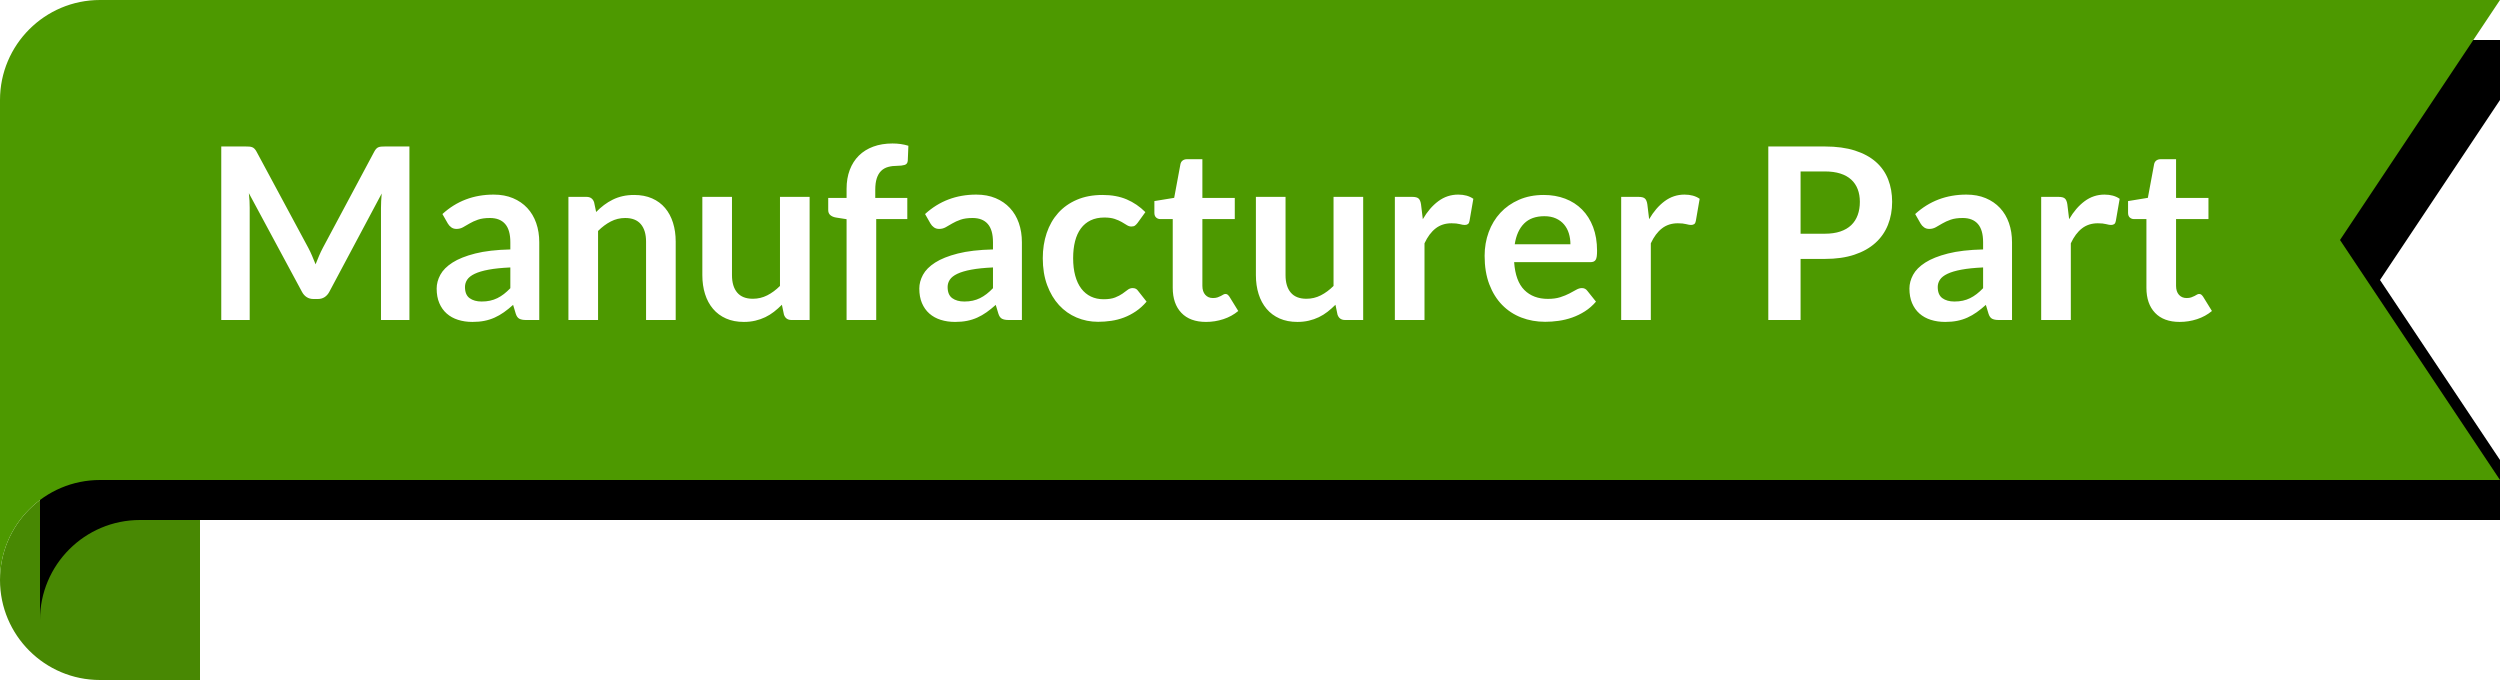 <?xml version="1.0" encoding="UTF-8"?>
<svg width="125px" height="34px" viewBox="0 0 125 34" version="1.1" xmlns="http://www.w3.org/2000/svg" xmlns:xlink="http://www.w3.org/1999/xlink">
    <!-- Generator: Sketch 50.2 (55047) - http://www.bohemiancoding.com/sketch -->
    <title>tg_manufacturerparts</title>
    <desc>Created with Sketch.</desc>
    <defs>
        <path d="M0,29 L0,24 L0,5 C-3.38176876e-16,2.239 2.239,5.07265313e-16 5,0 L125,0 L117,12 L125,24 L10,24 L5,24 C2.239,24 -3.38176876e-16,26.239 0,29 Z" id="path-1"></path>
        <filter x="-2.8%" y="-12.1%" width="108.8%" height="137.9%" filterUnits="objectBoundingBox" id="filter-2">
            <feOffset dx="2" dy="2" in="SourceAlpha" result="shadowOffsetOuter1"></feOffset>
            <feGaussianBlur stdDeviation="1.5" in="shadowOffsetOuter1" result="shadowBlurOuter1"></feGaussianBlur>
            <feColorMatrix values="0 0 0 0 0   0 0 0 0 0   0 0 0 0 0  0 0 0 0.15 0" type="matrix" in="shadowBlurOuter1"></feColorMatrix>
        </filter>
    </defs>
    <g id="tg_manufacturerparts" stroke="none" stroke-width="1" fill="none" fill-rule="evenodd">
        <g id="tag_02">
            <path d="M5,24 L10,24 L10,34 L5,34 C2.239,34 3.38176876e-16,31.761 0,29 L0,29 C-3.38176876e-16,26.239 2.239,24 5,24 Z" id="bg_darker" fill="#488803"></path>
            <g id="bg_tag">
                <use fill="black" fill-opacity="1" filter="url(#filter-2)" xlink:href="#path-1"></use>
                <use fill="#4D9900" fill-rule="evenodd" xlink:href="#path-1"></use>
            </g>
            <path d="M15.419,12.4 C15.487,12.528 15.55,12.661 15.608,12.799 C15.666,12.937 15.723,13.076 15.779,13.216 C15.835,13.072 15.893,12.93 15.953,12.79 C16.013,12.65 16.077,12.516 16.145,12.388 L18.713,7.582 C18.745,7.522 18.778,7.474 18.812,7.438 C18.846,7.402 18.884,7.376 18.926,7.36 C18.968,7.344 19.015,7.334 19.067,7.33 C19.119,7.326 19.181,7.324 19.253,7.324 L20.471,7.324 L20.471,16 L19.049,16 L19.049,10.396 C19.049,10.292 19.052,10.178 19.058,10.054 C19.064,9.93 19.073,9.804 19.085,9.676 L16.463,14.596 C16.403,14.708 16.325,14.795 16.229,14.857 C16.133,14.919 16.021,14.95 15.893,14.95 L15.671,14.95 C15.543,14.95 15.431,14.919 15.335,14.857 C15.239,14.795 15.161,14.708 15.101,14.596 L12.443,9.658 C12.459,9.79 12.47,9.919 12.476,10.045 C12.482,10.171 12.485,10.288 12.485,10.396 L12.485,16 L11.063,16 L11.063,7.324 L12.281,7.324 C12.353,7.324 12.415,7.326 12.467,7.33 C12.519,7.334 12.566,7.344 12.608,7.36 C12.65,7.376 12.689,7.402 12.725,7.438 C12.761,7.474 12.795,7.522 12.827,7.582 L15.419,12.4 Z M26.963,16 L26.297,16 C26.157,16 26.047,15.979 25.967,15.937 C25.887,15.895 25.827,15.81 25.787,15.682 L25.655,15.244 C25.499,15.384 25.346,15.507 25.196,15.613 C25.046,15.719 24.891,15.808 24.731,15.88 C24.571,15.952 24.401,16.006 24.221,16.042 C24.041,16.078 23.841,16.096 23.621,16.096 C23.361,16.096 23.121,16.061 22.901,15.991 C22.681,15.921 22.492,15.816 22.334,15.676 C22.176,15.536 22.053,15.362 21.965,15.154 C21.877,14.946 21.833,14.704 21.833,14.428 C21.833,14.196 21.894,13.967 22.016,13.741 C22.138,13.515 22.341,13.311 22.625,13.129 C22.909,12.947 23.287,12.796 23.759,12.676 C24.231,12.556 24.817,12.488 25.517,12.472 L25.517,12.112 C25.517,11.7 25.43,11.395 25.256,11.197 C25.082,10.999 24.829,10.9 24.497,10.9 C24.257,10.9 24.057,10.928 23.897,10.984 C23.737,11.04 23.598,11.103 23.48,11.173 C23.362,11.243 23.253,11.306 23.153,11.362 C23.053,11.418 22.943,11.446 22.823,11.446 C22.723,11.446 22.637,11.42 22.565,11.368 C22.493,11.316 22.435,11.252 22.391,11.176 L22.121,10.702 C22.829,10.054 23.683,9.73 24.683,9.73 C25.043,9.73 25.364,9.789 25.646,9.907 C25.928,10.025 26.167,10.189 26.363,10.399 C26.559,10.609 26.708,10.86 26.81,11.152 C26.912,11.444 26.963,11.764 26.963,12.112 L26.963,16 Z M24.083,15.076 C24.235,15.076 24.375,15.062 24.503,15.034 C24.631,15.006 24.752,14.964 24.866,14.908 C24.98,14.852 25.09,14.783 25.196,14.701 C25.302,14.619 25.409,14.522 25.517,14.41 L25.517,13.372 C25.085,13.392 24.724,13.429 24.434,13.483 C24.144,13.537 23.911,13.606 23.735,13.69 C23.559,13.774 23.434,13.872 23.36,13.984 C23.286,14.096 23.249,14.218 23.249,14.35 C23.249,14.61 23.326,14.796 23.48,14.908 C23.634,15.02 23.835,15.076 24.083,15.076 Z M28.421,16 L28.421,9.844 L29.327,9.844 C29.519,9.844 29.645,9.934 29.705,10.114 L29.807,10.6 C29.931,10.472 30.062,10.356 30.2,10.252 C30.338,10.148 30.484,10.058 30.638,9.982 C30.792,9.906 30.957,9.848 31.133,9.808 C31.309,9.768 31.501,9.748 31.709,9.748 C32.045,9.748 32.343,9.805 32.603,9.919 C32.863,10.033 33.08,10.193 33.254,10.399 C33.428,10.605 33.56,10.851 33.65,11.137 C33.74,11.423 33.785,11.738 33.785,12.082 L33.785,16 L32.303,16 L32.303,12.082 C32.303,11.706 32.216,11.415 32.042,11.209 C31.868,11.003 31.607,10.9 31.259,10.9 C31.003,10.9 30.763,10.958 30.539,11.074 C30.315,11.19 30.103,11.348 29.903,11.548 L29.903,16 L28.421,16 Z M36.599,9.844 L36.599,13.756 C36.599,14.132 36.686,14.423 36.86,14.629 C37.034,14.835 37.295,14.938 37.643,14.938 C37.899,14.938 38.139,14.881 38.363,14.767 C38.587,14.653 38.799,14.496 38.999,14.296 L38.999,9.844 L40.481,9.844 L40.481,16 L39.575,16 C39.383,16 39.257,15.91 39.197,15.73 L39.095,15.238 C38.967,15.366 38.835,15.483 38.699,15.589 C38.563,15.695 38.418,15.785 38.264,15.859 C38.11,15.933 37.944,15.991 37.766,16.033 C37.588,16.075 37.397,16.096 37.193,16.096 C36.857,16.096 36.56,16.039 36.302,15.925 C36.044,15.811 35.827,15.65 35.651,15.442 C35.475,15.234 35.342,14.987 35.252,14.701 C35.162,14.415 35.117,14.1 35.117,13.756 L35.117,9.844 L36.599,9.844 Z M42.329,16 L42.329,10.96 L41.795,10.876 C41.679,10.856 41.586,10.816 41.516,10.756 C41.446,10.696 41.411,10.612 41.411,10.504 L41.411,9.898 L42.329,9.898 L42.329,9.442 C42.329,9.09 42.382,8.774 42.488,8.494 C42.594,8.214 42.746,7.976 42.944,7.78 C43.142,7.584 43.383,7.434 43.667,7.33 C43.951,7.226 44.271,7.174 44.627,7.174 C44.911,7.174 45.175,7.212 45.419,7.288 L45.389,8.032 C45.381,8.148 45.327,8.22 45.227,8.248 C45.127,8.276 45.011,8.29 44.879,8.29 C44.703,8.29 44.546,8.309 44.408,8.347 C44.27,8.385 44.153,8.451 44.057,8.545 C43.961,8.639 43.888,8.763 43.838,8.917 C43.788,9.071 43.763,9.262 43.763,9.49 L43.763,9.898 L45.365,9.898 L45.365,10.954 L43.811,10.954 L43.811,16 L42.329,16 Z M51.095,16 L50.429,16 C50.289,16 50.179,15.979 50.099,15.937 C50.019,15.895 49.959,15.81 49.919,15.682 L49.787,15.244 C49.631,15.384 49.478,15.507 49.328,15.613 C49.178,15.719 49.023,15.808 48.863,15.88 C48.703,15.952 48.533,16.006 48.353,16.042 C48.173,16.078 47.973,16.096 47.753,16.096 C47.493,16.096 47.253,16.061 47.033,15.991 C46.813,15.921 46.624,15.816 46.466,15.676 C46.308,15.536 46.185,15.362 46.097,15.154 C46.009,14.946 45.965,14.704 45.965,14.428 C45.965,14.196 46.026,13.967 46.148,13.741 C46.27,13.515 46.473,13.311 46.757,13.129 C47.041,12.947 47.419,12.796 47.891,12.676 C48.363,12.556 48.949,12.488 49.649,12.472 L49.649,12.112 C49.649,11.7 49.562,11.395 49.388,11.197 C49.214,10.999 48.961,10.9 48.629,10.9 C48.389,10.9 48.189,10.928 48.029,10.984 C47.869,11.04 47.73,11.103 47.612,11.173 C47.494,11.243 47.385,11.306 47.285,11.362 C47.185,11.418 47.075,11.446 46.955,11.446 C46.855,11.446 46.769,11.42 46.697,11.368 C46.625,11.316 46.567,11.252 46.523,11.176 L46.253,10.702 C46.961,10.054 47.815,9.73 48.815,9.73 C49.175,9.73 49.496,9.789 49.778,9.907 C50.06,10.025 50.299,10.189 50.495,10.399 C50.691,10.609 50.84,10.86 50.942,11.152 C51.044,11.444 51.095,11.764 51.095,12.112 L51.095,16 Z M48.215,15.076 C48.367,15.076 48.507,15.062 48.635,15.034 C48.763,15.006 48.884,14.964 48.998,14.908 C49.112,14.852 49.222,14.783 49.328,14.701 C49.434,14.619 49.541,14.522 49.649,14.41 L49.649,13.372 C49.217,13.392 48.856,13.429 48.566,13.483 C48.276,13.537 48.043,13.606 47.867,13.69 C47.691,13.774 47.566,13.872 47.492,13.984 C47.418,14.096 47.381,14.218 47.381,14.35 C47.381,14.61 47.458,14.796 47.612,14.908 C47.766,15.02 47.967,15.076 48.215,15.076 Z M56.879,11.146 C56.835,11.202 56.792,11.246 56.75,11.278 C56.708,11.31 56.647,11.326 56.567,11.326 C56.491,11.326 56.417,11.303 56.345,11.257 C56.273,11.211 56.187,11.159 56.087,11.101 C55.987,11.043 55.868,10.991 55.73,10.945 C55.592,10.899 55.421,10.876 55.217,10.876 C54.957,10.876 54.729,10.923 54.533,11.017 C54.337,11.111 54.174,11.246 54.044,11.422 C53.914,11.598 53.817,11.811 53.753,12.061 C53.689,12.311 53.657,12.594 53.657,12.91 C53.657,13.238 53.692,13.53 53.762,13.786 C53.832,14.042 53.933,14.257 54.065,14.431 C54.197,14.605 54.357,14.737 54.545,14.827 C54.733,14.917 54.945,14.962 55.181,14.962 C55.417,14.962 55.608,14.933 55.754,14.875 C55.9,14.817 56.023,14.753 56.123,14.683 C56.223,14.613 56.31,14.549 56.384,14.491 C56.458,14.433 56.541,14.404 56.633,14.404 C56.753,14.404 56.843,14.45 56.903,14.542 L57.329,15.082 C57.165,15.274 56.987,15.435 56.795,15.565 C56.603,15.695 56.404,15.799 56.198,15.877 C55.992,15.955 55.779,16.01 55.559,16.042 C55.339,16.074 55.121,16.09 54.905,16.09 C54.525,16.09 54.167,16.019 53.831,15.877 C53.495,15.735 53.202,15.528 52.952,15.256 C52.702,14.984 52.504,14.651 52.358,14.257 C52.212,13.863 52.139,13.414 52.139,12.91 C52.139,12.458 52.204,12.039 52.334,11.653 C52.464,11.267 52.655,10.933 52.907,10.651 C53.159,10.369 53.471,10.148 53.843,9.988 C54.215,9.828 54.643,9.748 55.127,9.748 C55.587,9.748 55.99,9.822 56.336,9.97 C56.682,10.118 56.993,10.33 57.269,10.606 L56.879,11.146 Z M60.299,16.096 C59.767,16.096 59.357,15.945 59.069,15.643 C58.781,15.341 58.637,14.924 58.637,14.392 L58.637,10.954 L58.013,10.954 C57.933,10.954 57.864,10.928 57.806,10.876 C57.748,10.824 57.719,10.746 57.719,10.642 L57.719,10.054 L58.709,9.892 L59.021,8.212 C59.037,8.132 59.074,8.07 59.132,8.026 C59.19,7.982 59.263,7.96 59.351,7.96 L60.119,7.96 L60.119,9.898 L61.739,9.898 L61.739,10.954 L60.119,10.954 L60.119,14.29 C60.119,14.482 60.167,14.632 60.263,14.74 C60.359,14.848 60.487,14.902 60.647,14.902 C60.739,14.902 60.816,14.891 60.878,14.869 C60.94,14.847 60.994,14.824 61.04,14.8 C61.086,14.776 61.127,14.753 61.163,14.731 C61.199,14.709 61.235,14.698 61.271,14.698 C61.315,14.698 61.351,14.709 61.379,14.731 C61.407,14.753 61.437,14.786 61.469,14.83 L61.913,15.55 C61.697,15.73 61.449,15.866 61.169,15.958 C60.889,16.05 60.599,16.096 60.299,16.096 Z M64.277,9.844 L64.277,13.756 C64.277,14.132 64.364,14.423 64.538,14.629 C64.712,14.835 64.973,14.938 65.321,14.938 C65.577,14.938 65.817,14.881 66.041,14.767 C66.265,14.653 66.477,14.496 66.677,14.296 L66.677,9.844 L68.159,9.844 L68.159,16 L67.253,16 C67.061,16 66.935,15.91 66.875,15.73 L66.773,15.238 C66.645,15.366 66.513,15.483 66.377,15.589 C66.241,15.695 66.096,15.785 65.942,15.859 C65.788,15.933 65.622,15.991 65.444,16.033 C65.266,16.075 65.075,16.096 64.871,16.096 C64.535,16.096 64.238,16.039 63.98,15.925 C63.722,15.811 63.505,15.65 63.329,15.442 C63.153,15.234 63.02,14.987 62.93,14.701 C62.84,14.415 62.795,14.1 62.795,13.756 L62.795,9.844 L64.277,9.844 Z M69.743,16 L69.743,9.844 L70.613,9.844 C70.765,9.844 70.871,9.872 70.931,9.928 C70.991,9.984 71.031,10.08 71.051,10.216 L71.141,10.96 C71.361,10.58 71.619,10.28 71.915,10.06 C72.211,9.84 72.543,9.73 72.911,9.73 C73.215,9.73 73.467,9.8 73.667,9.94 L73.475,11.05 C73.463,11.122 73.437,11.173 73.397,11.203 C73.357,11.233 73.303,11.248 73.235,11.248 C73.175,11.248 73.093,11.234 72.989,11.206 C72.885,11.178 72.747,11.164 72.575,11.164 C72.267,11.164 72.003,11.249 71.783,11.419 C71.563,11.589 71.377,11.838 71.225,12.166 L71.225,16 L69.743,16 Z M77.189,9.748 C77.577,9.748 77.934,9.81 78.26,9.934 C78.586,10.058 78.867,10.239 79.103,10.477 C79.339,10.715 79.523,11.007 79.655,11.353 C79.787,11.699 79.853,12.094 79.853,12.538 C79.853,12.65 79.848,12.743 79.838,12.817 C79.828,12.891 79.81,12.949 79.784,12.991 C79.758,13.033 79.723,13.063 79.679,13.081 C79.635,13.099 79.579,13.108 79.511,13.108 L75.707,13.108 C75.751,13.74 75.921,14.204 76.217,14.5 C76.513,14.796 76.905,14.944 77.393,14.944 C77.633,14.944 77.84,14.916 78.014,14.86 C78.188,14.804 78.34,14.742 78.47,14.674 C78.6,14.606 78.714,14.544 78.812,14.488 C78.91,14.432 79.005,14.404 79.097,14.404 C79.157,14.404 79.209,14.416 79.253,14.44 C79.297,14.464 79.335,14.498 79.367,14.542 L79.799,15.082 C79.635,15.274 79.451,15.435 79.247,15.565 C79.043,15.695 78.83,15.799 78.608,15.877 C78.386,15.955 78.16,16.01 77.93,16.042 C77.7,16.074 77.477,16.09 77.261,16.09 C76.833,16.09 76.435,16.019 76.067,15.877 C75.699,15.735 75.379,15.525 75.107,15.247 C74.835,14.969 74.621,14.625 74.465,14.215 C74.309,13.805 74.231,13.33 74.231,12.79 C74.231,12.37 74.299,11.975 74.435,11.605 C74.571,11.235 74.766,10.913 75.02,10.639 C75.274,10.365 75.584,10.148 75.95,9.988 C76.316,9.828 76.729,9.748 77.189,9.748 Z M77.219,10.81 C76.787,10.81 76.449,10.932 76.205,11.176 C75.961,11.42 75.805,11.766 75.737,12.214 L78.521,12.214 C78.521,12.022 78.495,11.841 78.443,11.671 C78.391,11.501 78.311,11.352 78.203,11.224 C78.095,11.096 77.959,10.995 77.795,10.921 C77.631,10.847 77.439,10.81 77.219,10.81 Z M81.059,16 L81.059,9.844 L81.929,9.844 C82.081,9.844 82.187,9.872 82.247,9.928 C82.307,9.984 82.347,10.08 82.367,10.216 L82.457,10.96 C82.677,10.58 82.935,10.28 83.231,10.06 C83.527,9.84 83.859,9.73 84.227,9.73 C84.531,9.73 84.783,9.8 84.983,9.94 L84.791,11.05 C84.779,11.122 84.753,11.173 84.713,11.203 C84.673,11.233 84.619,11.248 84.551,11.248 C84.491,11.248 84.409,11.234 84.305,11.206 C84.201,11.178 84.063,11.164 83.891,11.164 C83.583,11.164 83.319,11.249 83.099,11.419 C82.879,11.589 82.693,11.838 82.541,12.166 L82.541,16 L81.059,16 Z M90.029,12.946 L90.029,16 L88.415,16 L88.415,7.324 L91.241,7.324 C91.821,7.324 92.323,7.392 92.747,7.528 C93.171,7.664 93.521,7.854 93.797,8.098 C94.073,8.342 94.277,8.634 94.409,8.974 C94.541,9.314 94.607,9.686 94.607,10.09 C94.607,10.51 94.537,10.895 94.397,11.245 C94.257,11.595 94.047,11.896 93.767,12.148 C93.487,12.4 93.137,12.596 92.717,12.736 C92.297,12.876 91.805,12.946 91.241,12.946 L90.029,12.946 Z M90.029,11.686 L91.241,11.686 C91.537,11.686 91.795,11.649 92.015,11.575 C92.235,11.501 92.417,11.395 92.561,11.257 C92.705,11.119 92.813,10.951 92.885,10.753 C92.957,10.555 92.993,10.334 92.993,10.09 C92.993,9.858 92.957,9.648 92.885,9.46 C92.813,9.272 92.705,9.112 92.561,8.98 C92.417,8.848 92.235,8.747 92.015,8.677 C91.795,8.607 91.537,8.572 91.241,8.572 L90.029,8.572 L90.029,11.686 Z M100.601,16 L99.935,16 C99.795,16 99.685,15.979 99.605,15.937 C99.525,15.895 99.465,15.81 99.425,15.682 L99.293,15.244 C99.137,15.384 98.984,15.507 98.834,15.613 C98.684,15.719 98.529,15.808 98.369,15.88 C98.209,15.952 98.039,16.006 97.859,16.042 C97.679,16.078 97.479,16.096 97.259,16.096 C96.999,16.096 96.759,16.061 96.539,15.991 C96.319,15.921 96.13,15.816 95.972,15.676 C95.814,15.536 95.691,15.362 95.603,15.154 C95.515,14.946 95.471,14.704 95.471,14.428 C95.471,14.196 95.532,13.967 95.654,13.741 C95.776,13.515 95.979,13.311 96.263,13.129 C96.547,12.947 96.925,12.796 97.397,12.676 C97.869,12.556 98.455,12.488 99.155,12.472 L99.155,12.112 C99.155,11.7 99.068,11.395 98.894,11.197 C98.72,10.999 98.467,10.9 98.135,10.9 C97.895,10.9 97.695,10.928 97.535,10.984 C97.375,11.04 97.236,11.103 97.118,11.173 C97,11.243 96.891,11.306 96.791,11.362 C96.691,11.418 96.581,11.446 96.461,11.446 C96.361,11.446 96.275,11.42 96.203,11.368 C96.131,11.316 96.073,11.252 96.029,11.176 L95.759,10.702 C96.467,10.054 97.321,9.73 98.321,9.73 C98.681,9.73 99.002,9.789 99.284,9.907 C99.566,10.025 99.805,10.189 100.001,10.399 C100.197,10.609 100.346,10.86 100.448,11.152 C100.55,11.444 100.601,11.764 100.601,12.112 L100.601,16 Z M97.721,15.076 C97.873,15.076 98.013,15.062 98.141,15.034 C98.269,15.006 98.39,14.964 98.504,14.908 C98.618,14.852 98.728,14.783 98.834,14.701 C98.94,14.619 99.047,14.522 99.155,14.41 L99.155,13.372 C98.723,13.392 98.362,13.429 98.072,13.483 C97.782,13.537 97.549,13.606 97.373,13.69 C97.197,13.774 97.072,13.872 96.998,13.984 C96.924,14.096 96.887,14.218 96.887,14.35 C96.887,14.61 96.964,14.796 97.118,14.908 C97.272,15.02 97.473,15.076 97.721,15.076 Z M102.059,16 L102.059,9.844 L102.929,9.844 C103.081,9.844 103.187,9.872 103.247,9.928 C103.307,9.984 103.347,10.08 103.367,10.216 L103.457,10.96 C103.677,10.58 103.935,10.28 104.231,10.06 C104.527,9.84 104.859,9.73 105.227,9.73 C105.531,9.73 105.783,9.8 105.983,9.94 L105.791,11.05 C105.779,11.122 105.753,11.173 105.713,11.203 C105.673,11.233 105.619,11.248 105.551,11.248 C105.491,11.248 105.409,11.234 105.305,11.206 C105.201,11.178 105.063,11.164 104.891,11.164 C104.583,11.164 104.319,11.249 104.099,11.419 C103.879,11.589 103.693,11.838 103.541,12.166 L103.541,16 L102.059,16 Z M108.983,16.096 C108.451,16.096 108.041,15.945 107.753,15.643 C107.465,15.341 107.321,14.924 107.321,14.392 L107.321,10.954 L106.697,10.954 C106.617,10.954 106.548,10.928 106.49,10.876 C106.432,10.824 106.403,10.746 106.403,10.642 L106.403,10.054 L107.393,9.892 L107.705,8.212 C107.721,8.132 107.758,8.07 107.816,8.026 C107.874,7.982 107.947,7.96 108.035,7.96 L108.803,7.96 L108.803,9.898 L110.423,9.898 L110.423,10.954 L108.803,10.954 L108.803,14.29 C108.803,14.482 108.851,14.632 108.947,14.74 C109.043,14.848 109.171,14.902 109.331,14.902 C109.423,14.902 109.5,14.891 109.562,14.869 C109.624,14.847 109.678,14.824 109.724,14.8 C109.77,14.776 109.811,14.753 109.847,14.731 C109.883,14.709 109.919,14.698 109.955,14.698 C109.999,14.698 110.035,14.709 110.063,14.731 C110.091,14.753 110.121,14.786 110.153,14.83 L110.597,15.55 C110.381,15.73 110.133,15.866 109.853,15.958 C109.573,16.05 109.283,16.096 108.983,16.096 Z" id="Text" fill="#FFFFFF"></path>
        </g>
    </g>
</svg>
